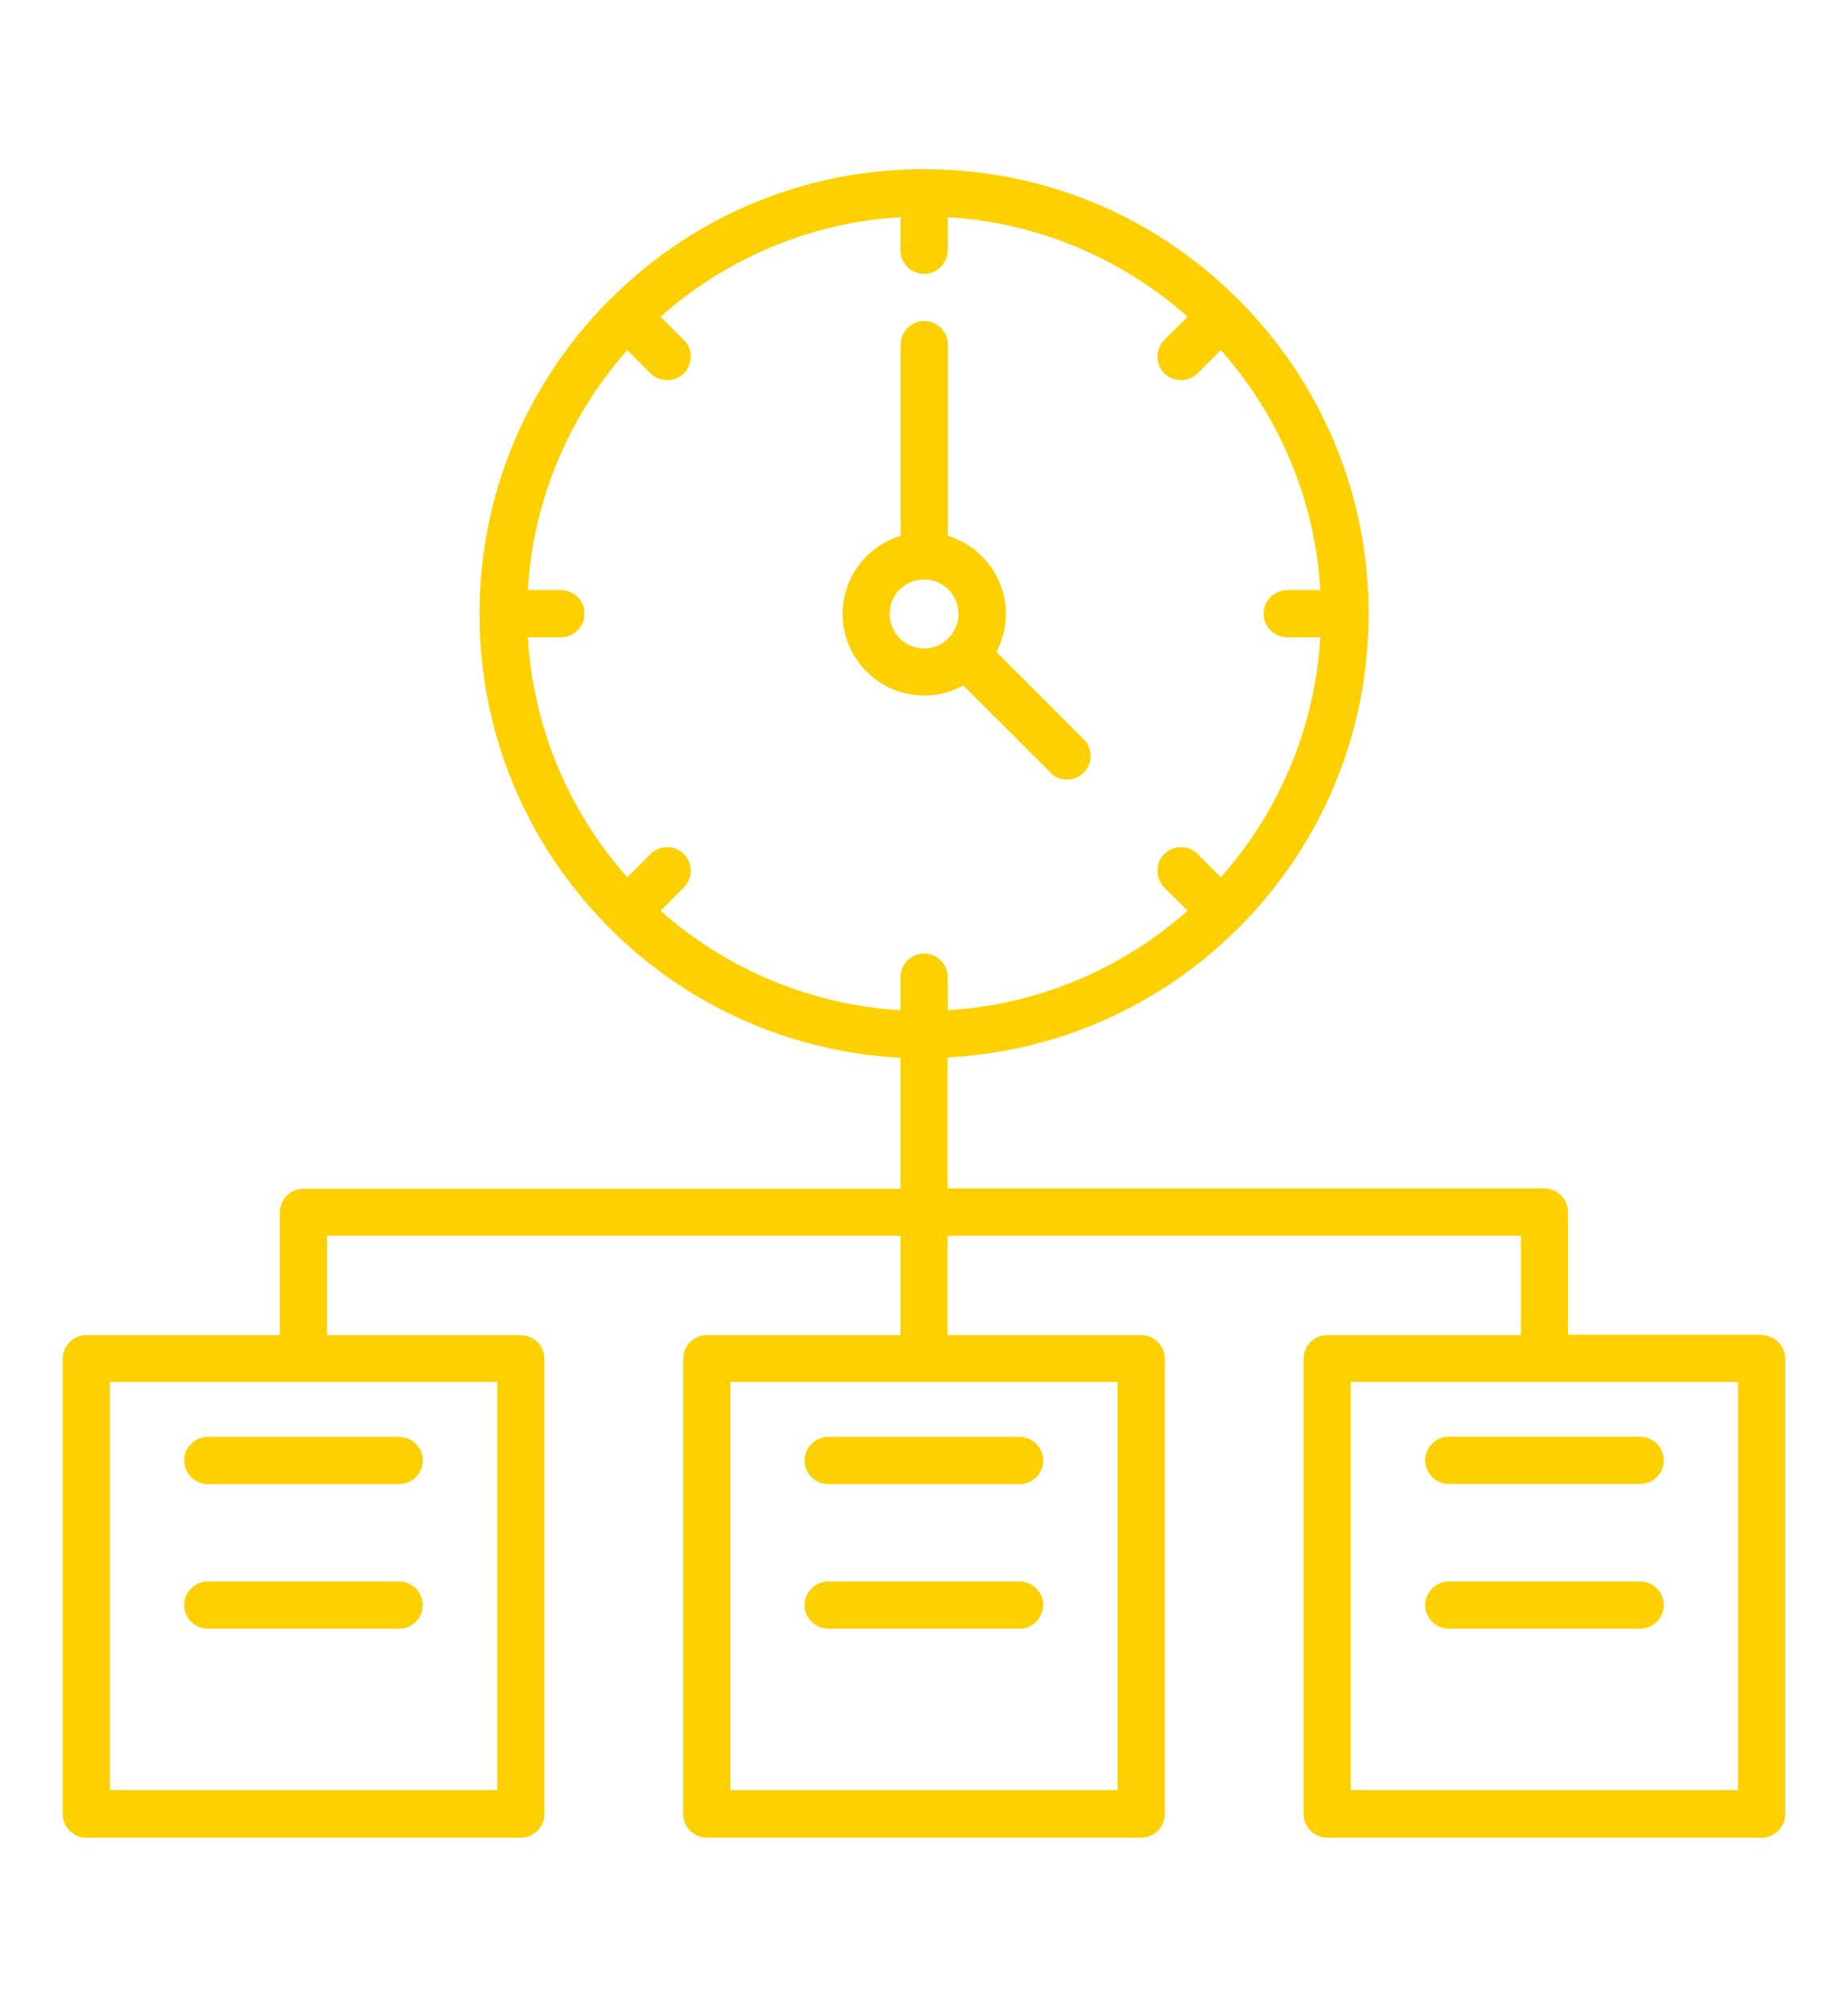 <?xml version="1.0" encoding="UTF-8"?>
<svg id="Layer_1" data-name="Layer 1" xmlns="http://www.w3.org/2000/svg" viewBox="0 0 112.77 122.4">
  <defs>
    <style>
      .cls-1 {
        fill: #ffd000;
        stroke-width: 0px;
      }
    </style>
  </defs>
  <path class="cls-1" d="M64.09,47.14c.27.27.63.42,1.02.42s.74-.15,1.02-.42c.56-.56.56-1.47,0-2.04l-5.33-5.33c.38-.71.58-1.51.58-2.32,0-2.21-1.46-4.13-3.54-4.76v-11.67c0-.79-.65-1.44-1.44-1.44s-1.44.65-1.44,1.44v11.67c-2.08.63-3.54,2.55-3.54,4.76,0,2.75,2.23,4.98,4.98,4.98.84,0,1.65-.21,2.38-.61l5.33,5.32ZM58.49,37.45c0,1.16-.94,2.11-2.1,2.11s-2.1-.94-2.1-2.11.94-2.1,2.1-2.1,2.1.94,2.1,2.1Z"/>
  <path class="cls-1" d="M107.5,81.43h-11.82v-7.49c0-.79-.65-1.44-1.44-1.44h-36.42v-7.99c6.64-.35,12.86-3.08,17.58-7.73l.32-.31h0c5.03-5.12,7.8-11.86,7.8-19.02s-2.78-13.93-7.8-19.02l-.31-.32h-.01c-5.11-5.03-11.85-7.79-19.01-7.79s-13.92,2.77-19.01,7.8l-.32.31h0c-5.03,5.13-7.8,11.87-7.8,19.03s2.78,13.92,7.8,19.02l.31.32h.01c4.73,4.65,10.94,7.38,17.57,7.73v7.99H18.52c-.79,0-1.44.65-1.44,1.44v7.49H5.27c-.79,0-1.44.65-1.44,1.44v27.78c0,.79.65,1.44,1.44,1.44h26.51c.79,0,1.44-.65,1.44-1.44v-27.78c0-.79-.65-1.44-1.44-1.44h-11.82v-6.06h34.99v6.06h-11.82c-.79,0-1.44.65-1.44,1.44v27.78c0,.79.65,1.44,1.44,1.44h26.51c.79,0,1.44-.65,1.44-1.44v-27.78c0-.79-.65-1.44-1.44-1.44h-11.82v-6.06h34.99v6.06h-11.82c-.79,0-1.44.65-1.44,1.44v27.78c0,.79.65,1.44,1.44,1.44h26.51c.79,0,1.44-.65,1.44-1.44v-27.78c0-.79-.65-1.44-1.44-1.44ZM106.06,84.31v24.9h-23.63v-24.9h23.63ZM54.95,59.61v2.02c-5.42-.32-10.57-2.46-14.64-6.07l1.42-1.42c.27-.27.42-.63.42-1.02s-.15-.75-.42-1.02c-.56-.56-1.47-.56-2.03,0l-1.42,1.42c-3.62-4.07-5.75-9.22-6.07-14.64h2.02c.79,0,1.44-.65,1.44-1.44s-.65-1.44-1.44-1.44h-2.02c.32-5.42,2.46-10.57,6.07-14.64l1.42,1.42c.55.55,1.49.54,2.03,0,.27-.27.42-.63.42-1.02s-.15-.75-.42-1.02l-1.42-1.42c4.07-3.61,9.22-5.75,14.64-6.07v2.02c0,.79.65,1.44,1.44,1.44s1.44-.65,1.44-1.44v-2.02c5.42.32,10.57,2.46,14.64,6.07l-1.42,1.42c-.27.27-.42.63-.42,1.02s.15.75.42,1.02c.54.54,1.49.54,2.03,0l1.42-1.42c3.62,4.07,5.75,9.22,6.07,14.64h-2.02c-.79,0-1.44.65-1.44,1.44s.65,1.44,1.44,1.44h2.02c-.32,5.42-2.46,10.57-6.07,14.64l-1.42-1.42c-.56-.56-1.47-.56-2.03,0-.27.27-.42.63-.42,1.02s.15.75.42,1.02l1.42,1.42c-4.07,3.61-9.22,5.75-14.64,6.07v-2.02c0-.79-.65-1.44-1.44-1.44s-1.44.65-1.44,1.44ZM44.57,109.21v-24.9h23.63v24.9h-23.63ZM6.71,109.21v-24.9h23.63v24.9H6.71Z"/>
  <path class="cls-1" d="M24.36,87.66h-11.68c-.79,0-1.44.65-1.44,1.44s.65,1.44,1.44,1.44h11.68c.79,0,1.44-.65,1.44-1.44s-.65-1.44-1.44-1.44Z"/>
  <path class="cls-1" d="M24.36,96.48h-11.68c-.79,0-1.44.65-1.44,1.44s.65,1.44,1.44,1.44h11.68c.79,0,1.44-.65,1.44-1.44s-.65-1.44-1.44-1.44Z"/>
  <path class="cls-1" d="M62.22,87.66h-11.68c-.79,0-1.44.65-1.44,1.44s.65,1.44,1.44,1.44h11.68c.79,0,1.44-.65,1.44-1.44s-.65-1.44-1.44-1.44Z"/>
  <path class="cls-1" d="M62.22,96.48h-11.68c-.79,0-1.44.65-1.44,1.44s.65,1.44,1.44,1.44h11.68c.79,0,1.44-.65,1.44-1.44s-.65-1.44-1.44-1.44Z"/>
  <path class="cls-1" d="M88.41,90.53h11.68c.79,0,1.44-.65,1.44-1.44s-.65-1.44-1.44-1.44h-11.68c-.79,0-1.44.65-1.44,1.44s.65,1.44,1.44,1.44Z"/>
  <path class="cls-1" d="M88.41,99.36h11.68c.79,0,1.44-.65,1.44-1.44s-.65-1.44-1.44-1.44h-11.68c-.79,0-1.44.65-1.44,1.44s.65,1.44,1.44,1.44Z"/>
</svg>